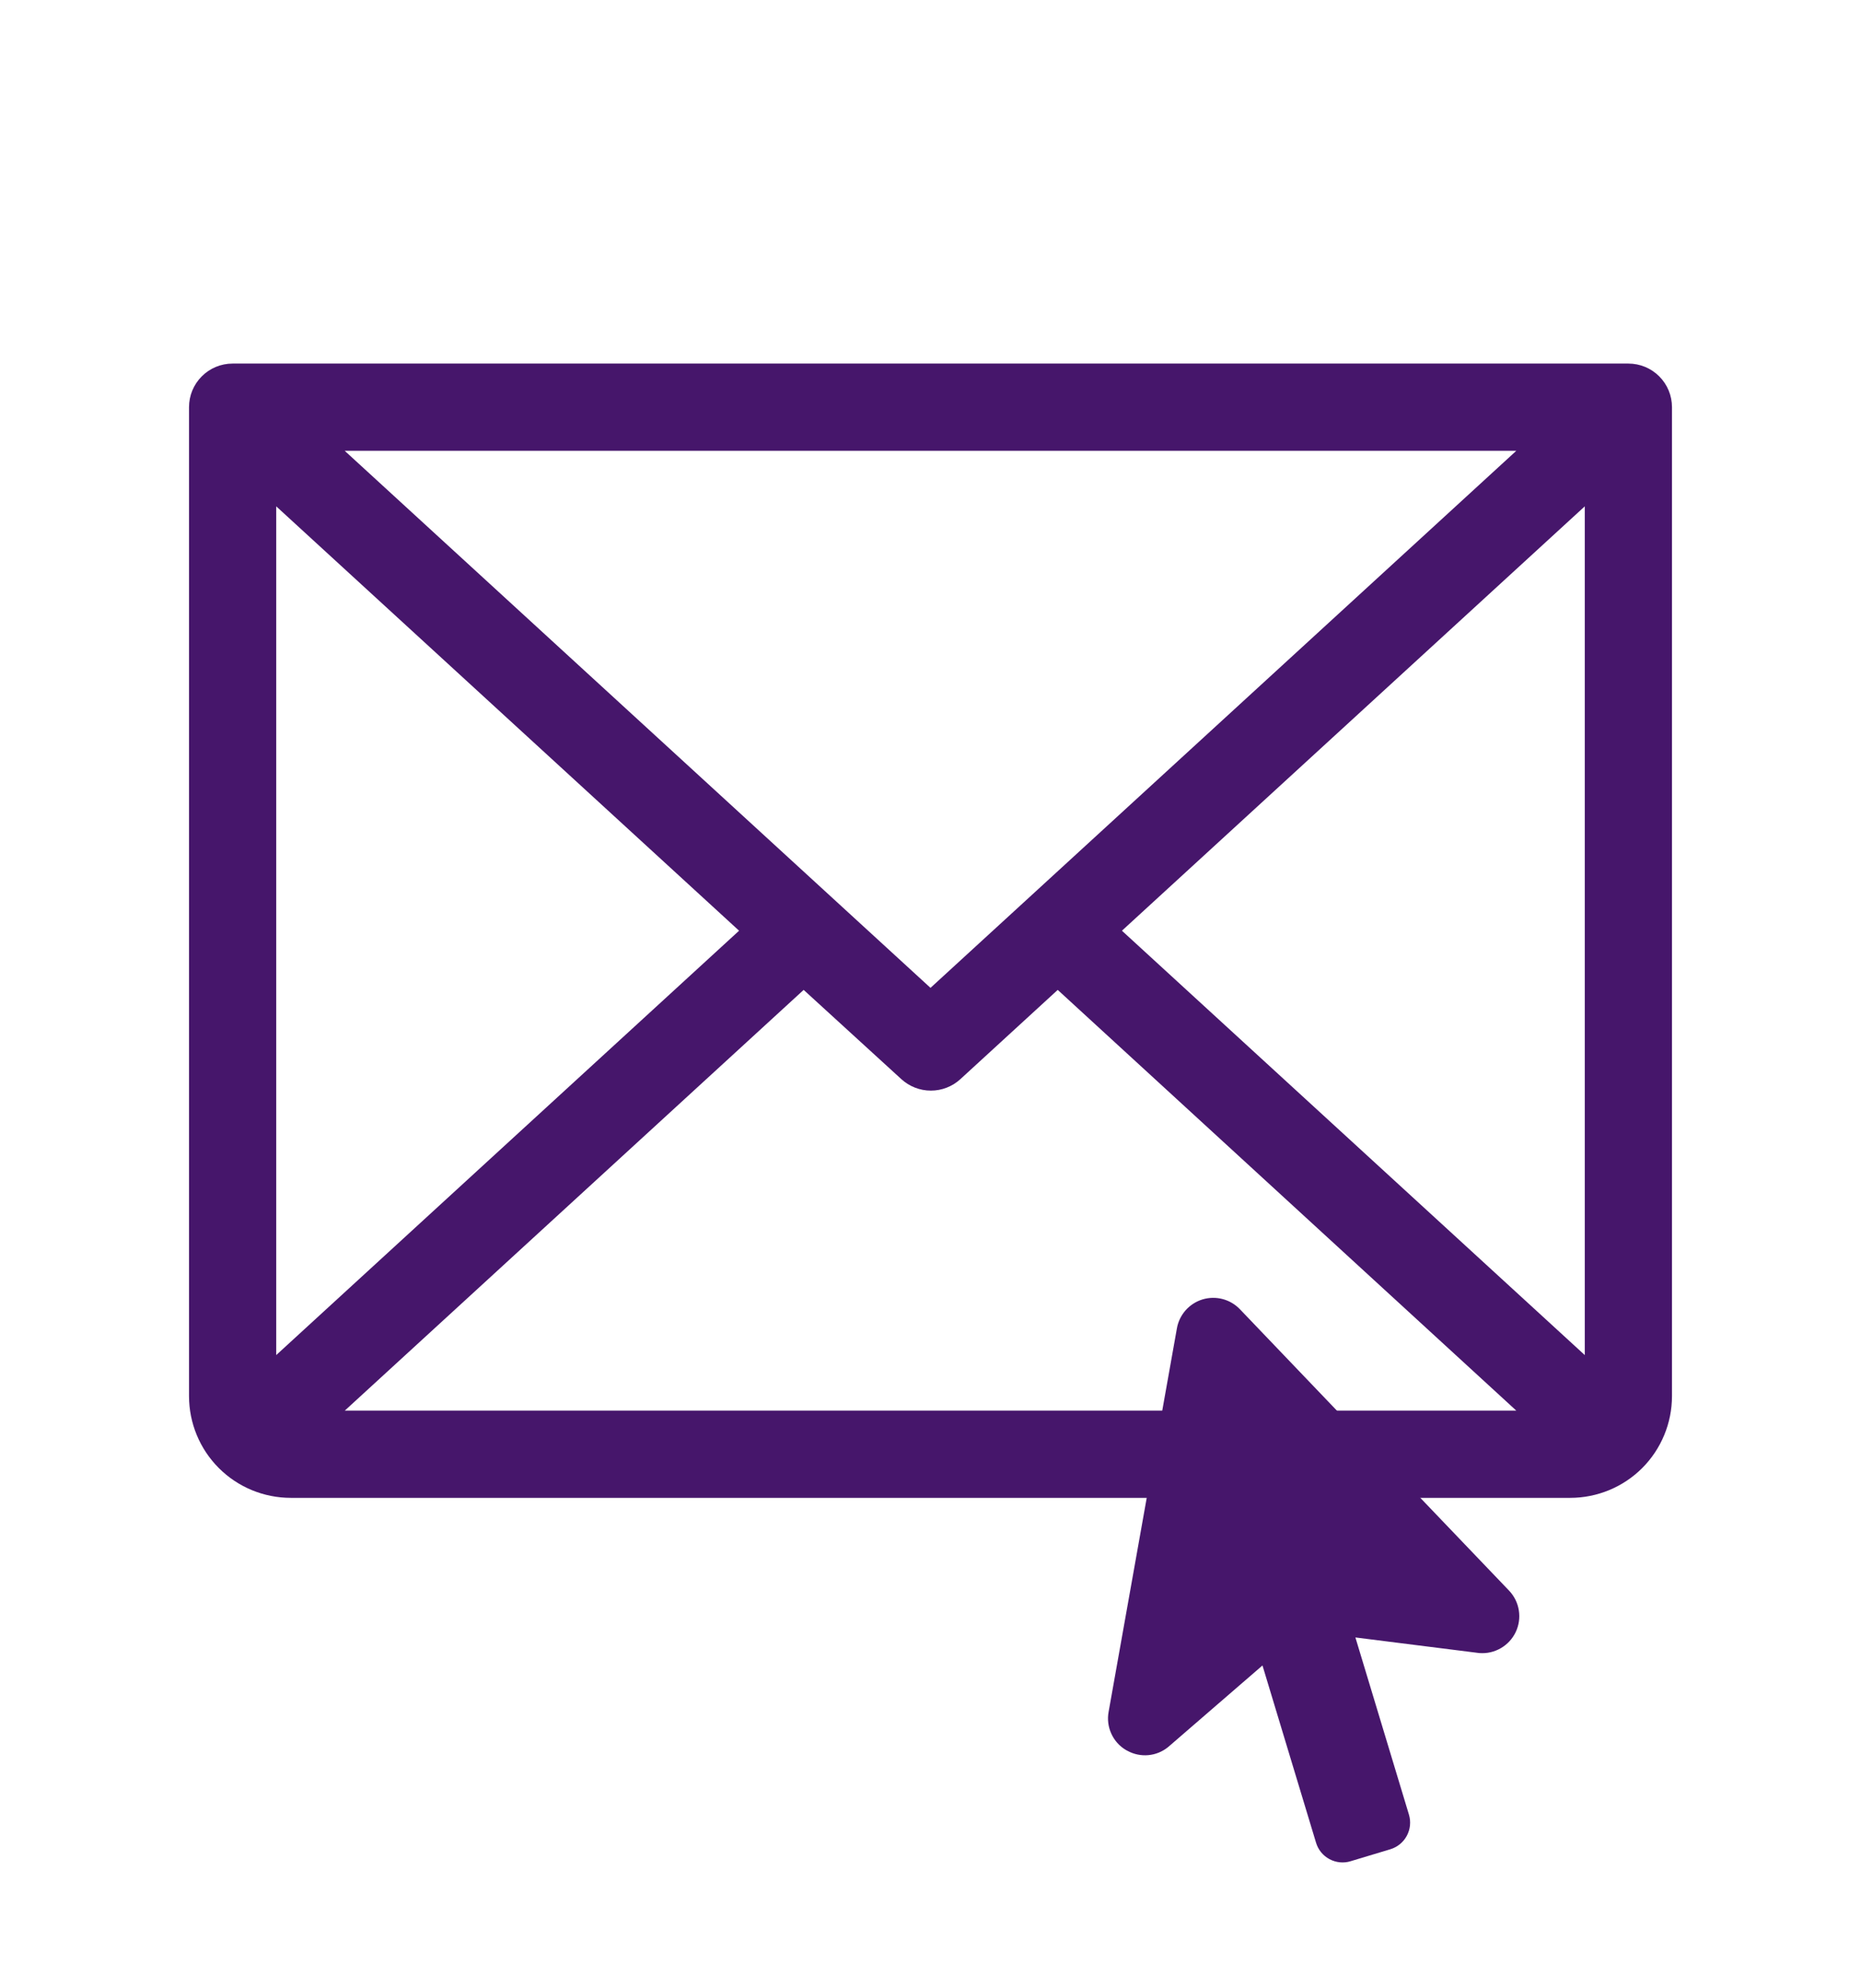 <svg width="44" height="47" viewBox="0 0 44 47" fill="none" xmlns="http://www.w3.org/2000/svg">
<path d="M38.5 8.594H5.5C5.226 8.594 4.964 8.702 4.771 8.896C4.577 9.089 4.469 9.351 4.469 9.625V33C4.469 33.638 4.722 34.25 5.174 34.702C5.625 35.153 6.237 35.406 6.875 35.406H37.125C37.763 35.406 38.375 35.153 38.827 34.702C39.278 34.25 39.531 33.638 39.531 33V9.625C39.531 9.351 39.423 9.089 39.229 8.896C39.036 8.702 38.773 8.594 38.5 8.594ZM22 23.351L8.15 10.656H35.85L22 23.351ZM17.474 22L6.531 32.031V11.969L17.474 22ZM19.001 23.399L21.312 25.51C21.503 25.684 21.751 25.78 22.009 25.78C22.266 25.78 22.515 25.684 22.705 25.51L25.008 23.399L35.85 33.344H8.152L19.001 23.399ZM26.526 22L37.469 11.969V32.031L26.526 22Z" fill="#46166B"/>
<g clip-path="url(#clip0_461_169)">
<path d="M32.874 43.712L31.934 43.995C31.852 44.021 31.765 44.029 31.679 44.021C31.593 44.012 31.509 43.987 31.433 43.946C31.357 43.905 31.29 43.85 31.235 43.783C31.18 43.716 31.14 43.639 31.115 43.556L29.849 39.368L27.626 41.29L27.611 41.302C27.479 41.408 27.318 41.473 27.148 41.488C26.979 41.503 26.809 41.468 26.66 41.387L26.622 41.367C26.469 41.277 26.348 41.142 26.275 40.98C26.201 40.819 26.179 40.639 26.211 40.465L27.826 31.398C27.854 31.239 27.926 31.092 28.033 30.971C28.14 30.851 28.278 30.762 28.433 30.715C28.587 30.669 28.751 30.666 28.907 30.707C29.063 30.748 29.204 30.831 29.316 30.948L35.682 37.602C35.803 37.73 35.883 37.892 35.91 38.066C35.938 38.241 35.912 38.419 35.836 38.579C35.76 38.738 35.638 38.87 35.485 38.959C35.332 39.048 35.157 39.088 34.981 39.075L34.961 39.073L32.046 38.706L33.312 42.894C33.362 43.06 33.344 43.24 33.262 43.393C33.18 43.547 33.04 43.661 32.874 43.712Z" fill="#46166B"/>
</g>
<defs>
<clipPath id="clip0_461_169">
<rect width="14" height="14" fill="white" transform="translate(27.612 28) rotate(28.181)"/>
</clipPath>
</defs>
</svg>
